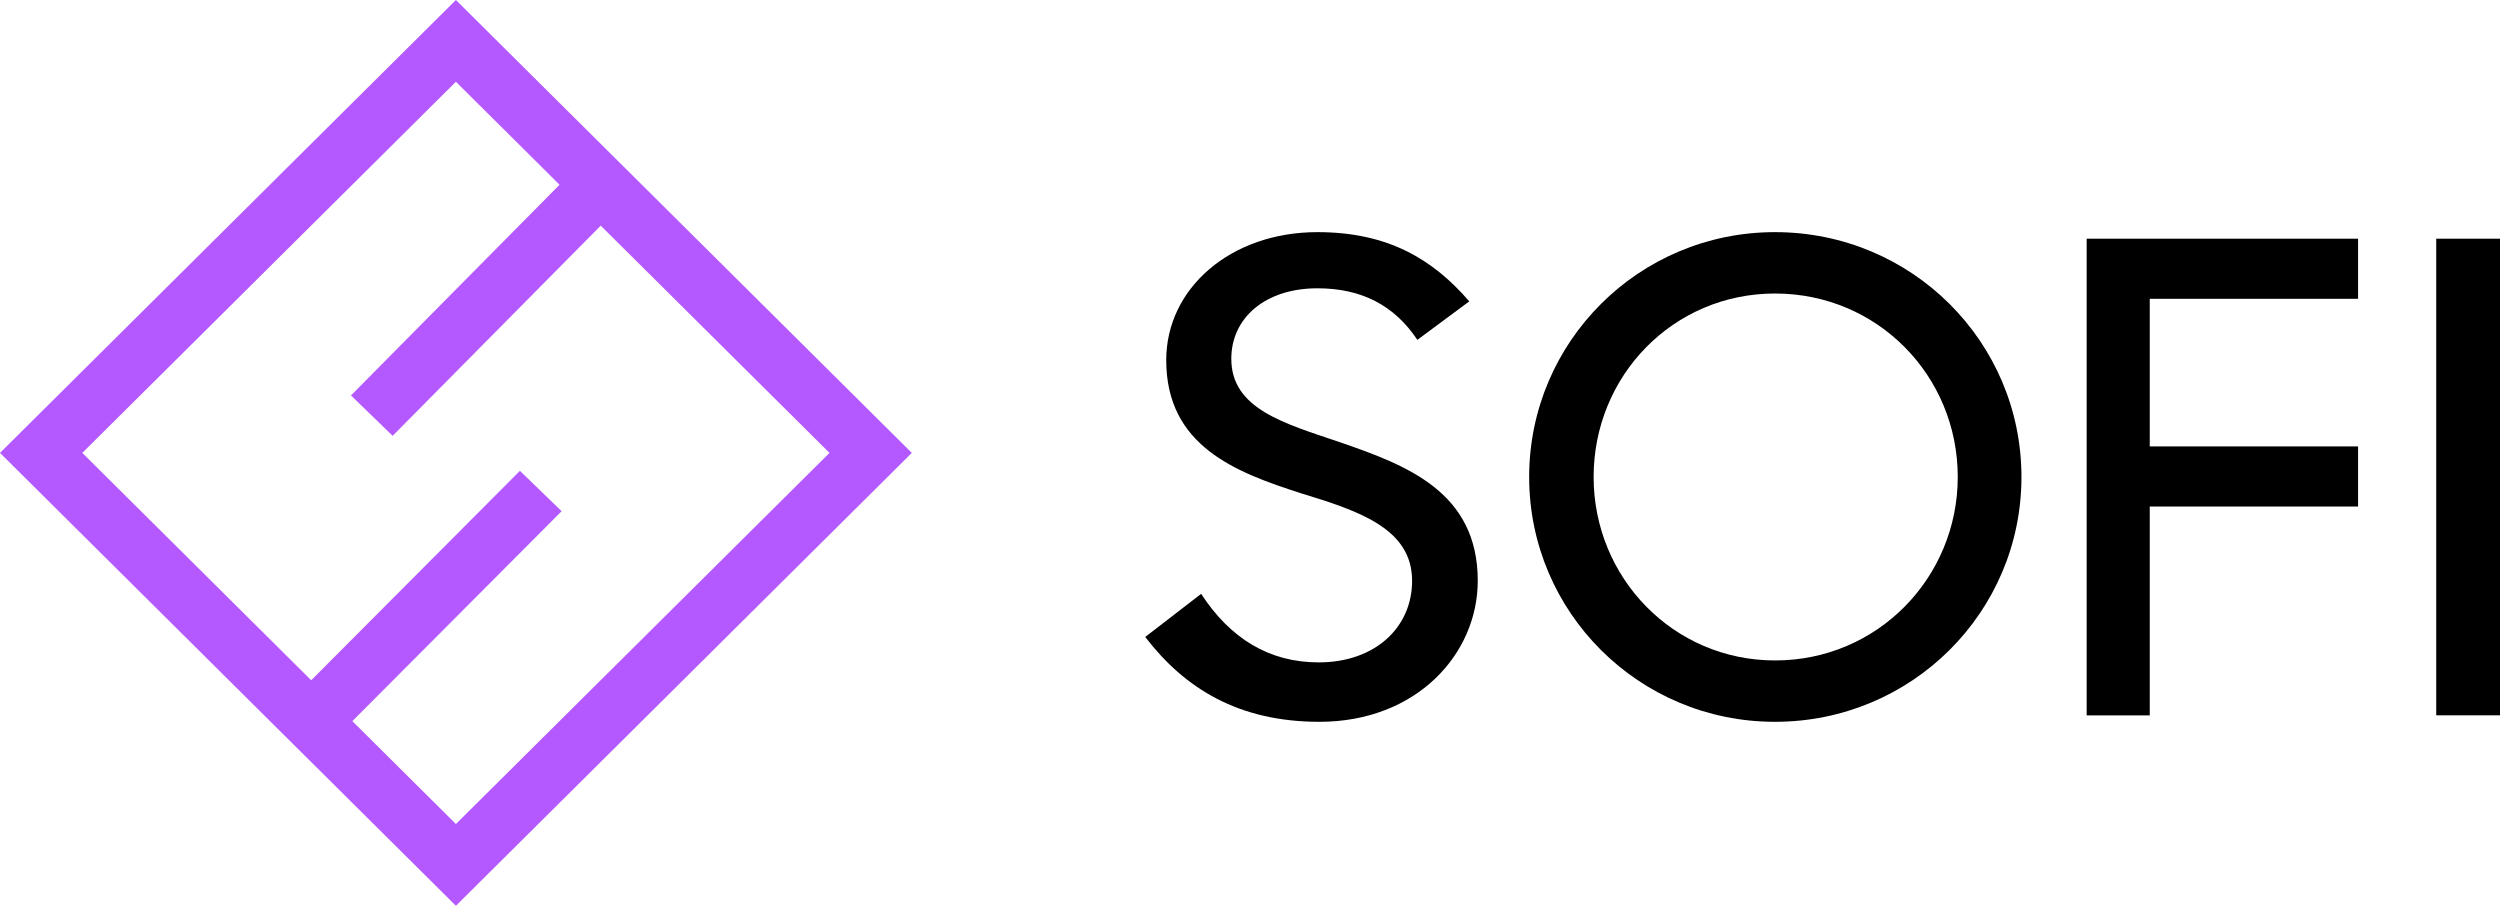 <svg width="69" height="25" viewBox="0 0 69 25" fill="none" xmlns="http://www.w3.org/2000/svg">
<path d="M31.609 17.58L33.151 16.39C33.95 17.615 35.02 18.282 36.398 18.282C37.94 18.282 38.974 17.328 38.974 16.03C38.974 14.588 37.504 14.102 35.907 13.614C34.112 13.037 32.188 12.316 32.188 9.939C32.188 7.957 33.967 6.407 36.36 6.407C38.32 6.407 39.553 7.163 40.552 8.318L39.119 9.38C38.483 8.426 37.577 7.957 36.36 7.957C34.928 7.957 33.984 8.768 33.984 9.903C33.984 11.291 35.454 11.687 36.996 12.21C38.827 12.842 40.786 13.579 40.786 16.03C40.786 18.049 39.1 19.922 36.415 19.922C34.188 19.922 32.698 19.003 31.609 17.58Z" fill="black"/>
<path d="M42.205 13.165C42.205 9.434 45.234 6.407 48.989 6.407C52.763 6.407 55.792 9.434 55.792 13.165C55.792 16.894 52.763 19.922 48.989 19.922C45.234 19.922 42.205 16.897 42.205 13.165ZM54.034 13.165C54.034 10.372 51.821 8.101 48.991 8.101C46.178 8.101 43.984 10.372 43.984 13.165C43.984 15.94 46.178 18.228 48.991 18.228C51.821 18.23 54.034 15.94 54.034 13.165Z" fill="black"/>
<path d="M57.59 6.588H65.083V8.247H59.333V12.321H65.083V13.98H59.333V19.745H57.592V6.588H57.59Z" fill="black"/>
<path d="M67.24 6.588H69V19.743H67.24V6.588Z" fill="black"/>
<path d="M12.583 0L0 12.5L12.583 25L25.166 12.5L12.583 0ZM9.725 19.903L15.501 14.109L14.35 12.995L8.589 18.775L2.272 12.5L12.583 2.257L15.444 5.099L9.687 10.914L10.837 12.029L16.58 6.228L22.894 12.5L12.583 22.743L9.725 19.903Z" fill="#B459FF"/>
</svg>
